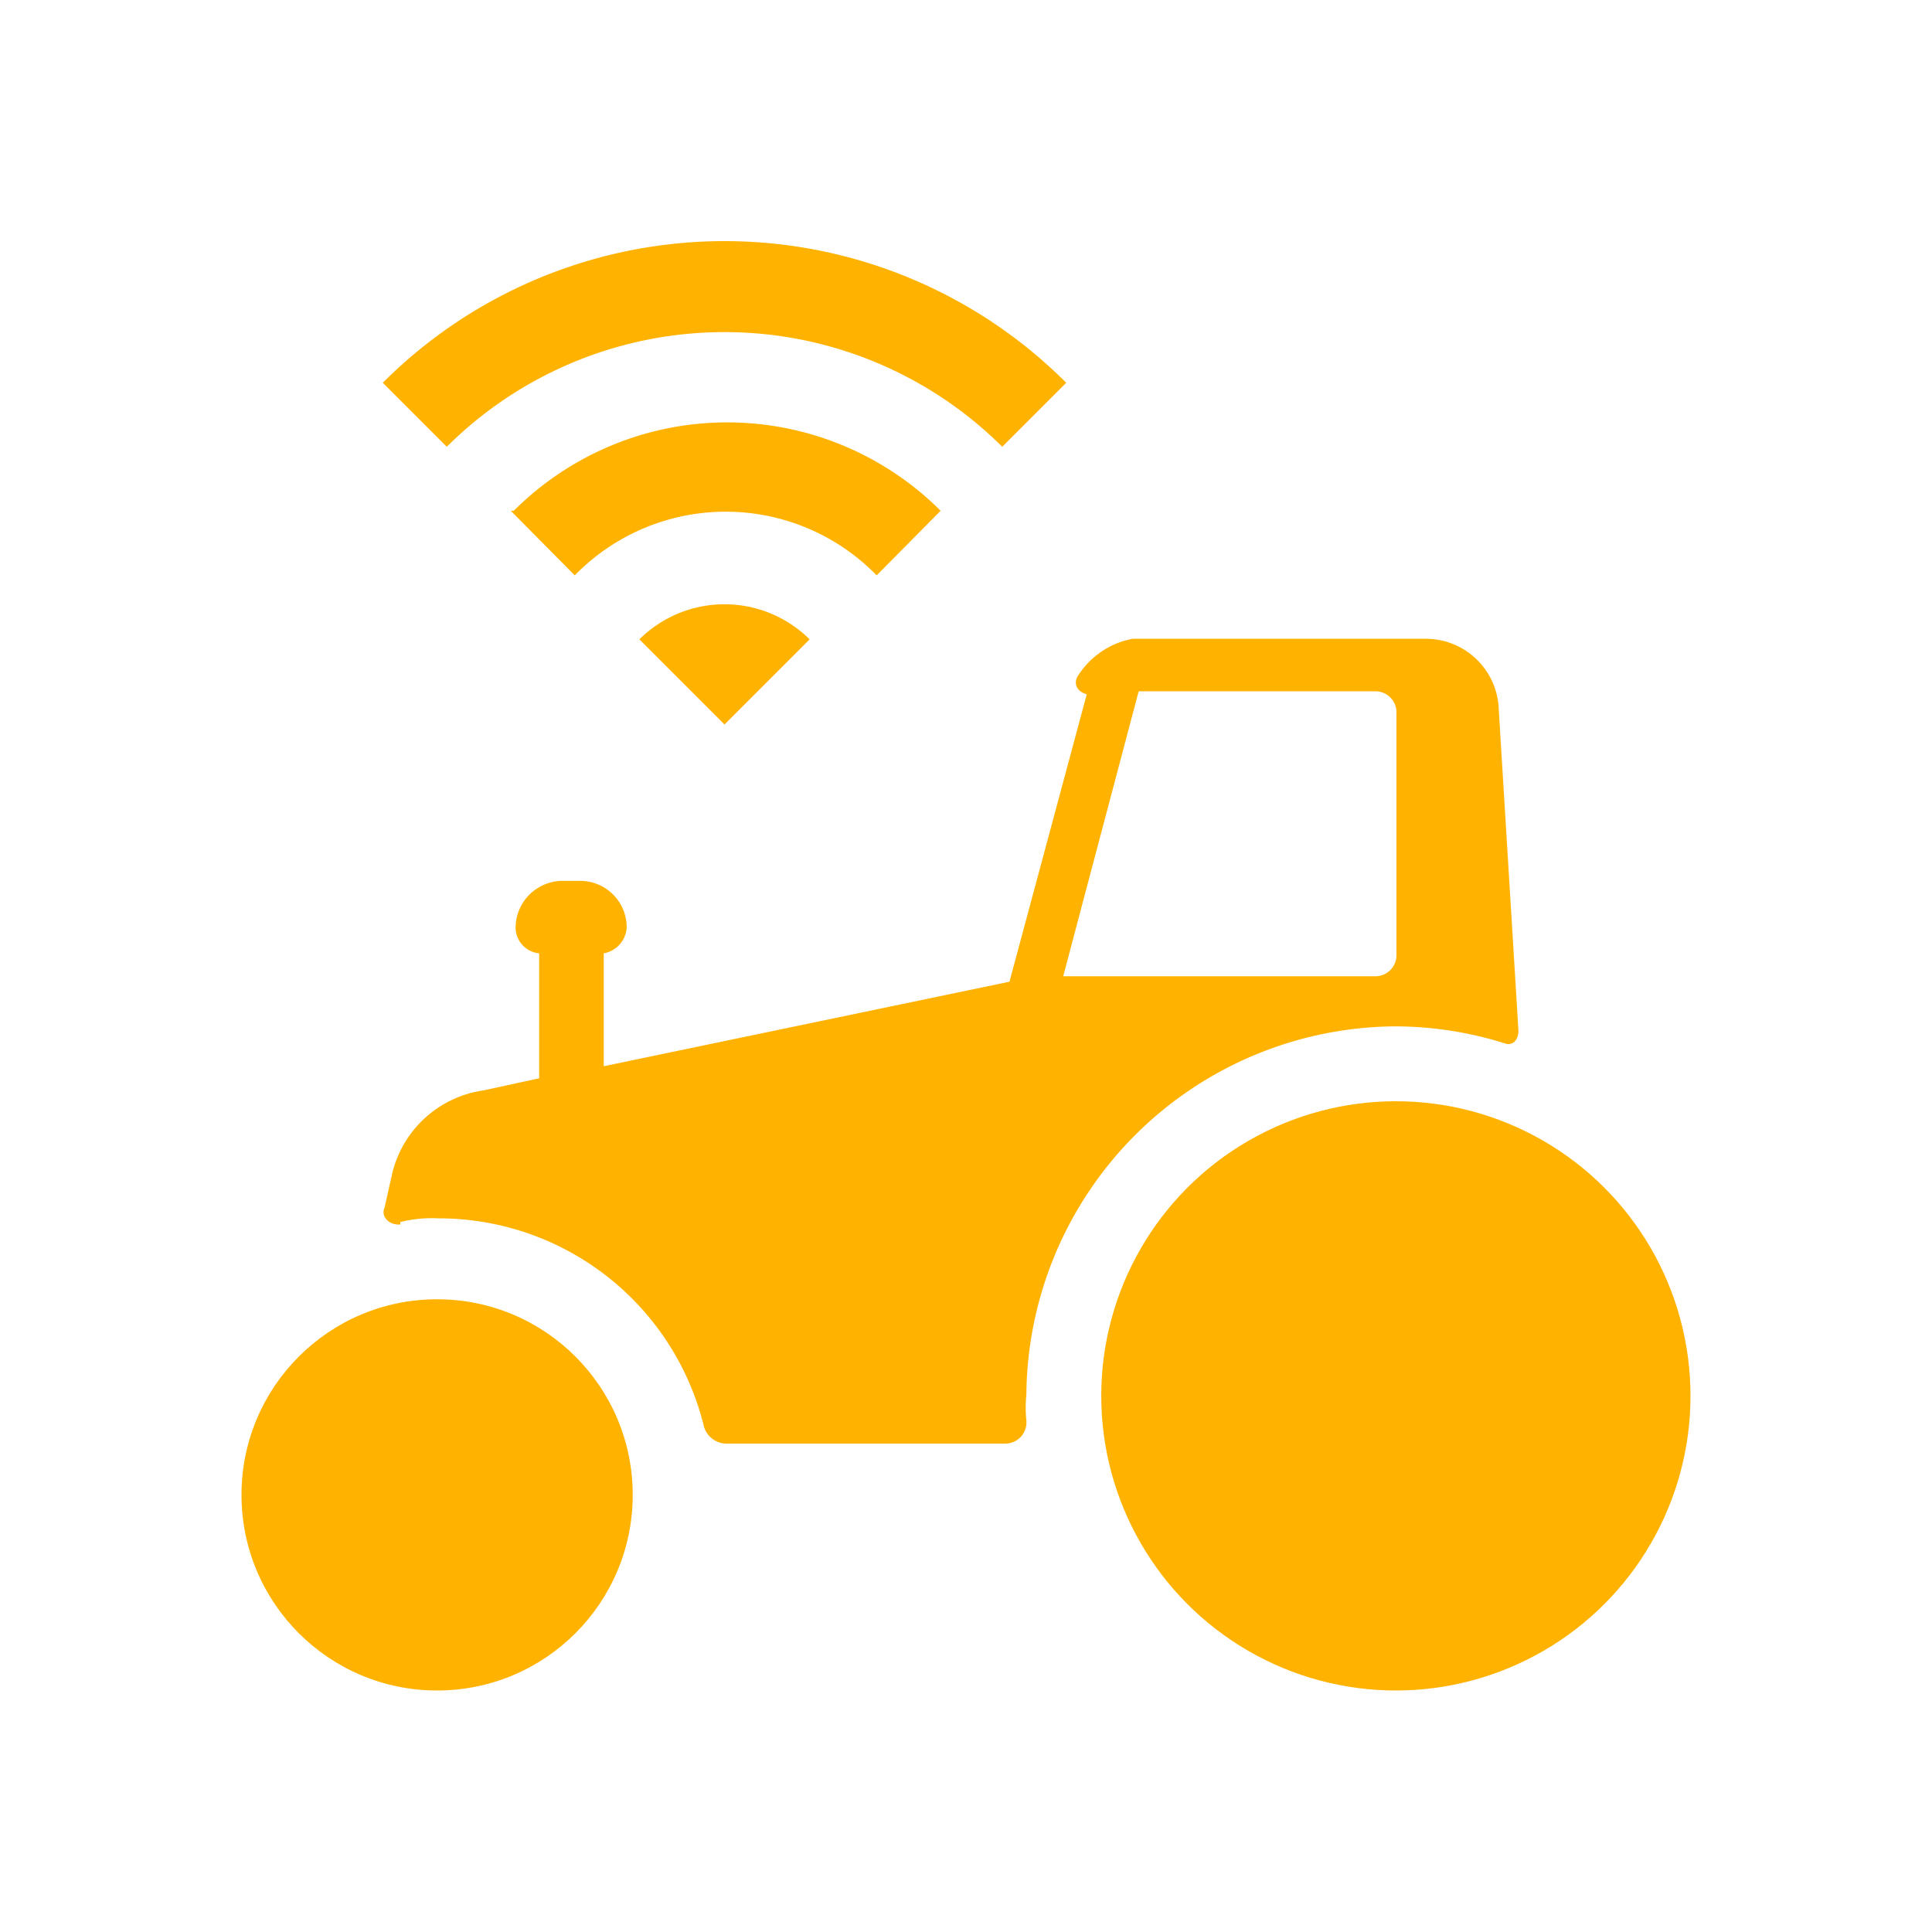 <svg xmlns="http://www.w3.org/2000/svg" viewBox="0 0 32 32"><defs><style>.cls-1{fill:none;}.cls-2{fill:#ffb300;}</style></defs><g id="图层_2" data-name="图层 2"><g id="田间设备"><rect class="cls-1" width="32" height="32"/><path class="cls-2" d="M6.34,6.34,7.4,7.4a6.52,6.52,0,0,1,9.2,0l1.06-1.06a8,8,0,0,0-11.32,0Z"/><path class="cls-2" d="M8.46,8.46,9.52,9.53a3.49,3.49,0,0,1,5,0l1.06-1.07a5,5,0,0,0-7.07,0Z"/><path class="cls-2" d="M10.59,10.59,12,12l1.41-1.41A2,2,0,0,0,10.59,10.59Z"/><circle class="cls-2" cx="23.12" cy="23.12" r="4.88"/><circle class="cls-2" cx="7.24" cy="24.76" r="3.24"/><path class="cls-2" d="M6.63,20.24a2.21,2.21,0,0,1,.64-.06,4.52,4.52,0,0,1,4.39,3.45.39.39,0,0,0,.36.28h4.62a.35.35,0,0,0,.36-.38,2.08,2.08,0,0,1,0-.43A6.15,6.15,0,0,1,23.1,17a6.08,6.08,0,0,1,1.82.28c.13.05.23-.05.23-.21l-.33-5.39a1.21,1.21,0,0,0-1.18-1.1H18.76a1.37,1.37,0,0,0-.89.59c-.1.13-.05.28.13.33l-1.28,4.76L10,17.66V15.79a.46.46,0,0,0,.38-.43.77.77,0,0,0-.76-.77H9.31a.78.78,0,0,0-.77.77.43.43,0,0,0,.39.43v2.07l-.92.2A1.82,1.82,0,0,0,6.5,19.42L6.37,20c-.07.15.08.3.26.28Zm12.23-8.79h3.91a.35.35,0,0,1,.36.36v4a.35.35,0,0,1-.36.36H17.61Z"/></g></g></svg>